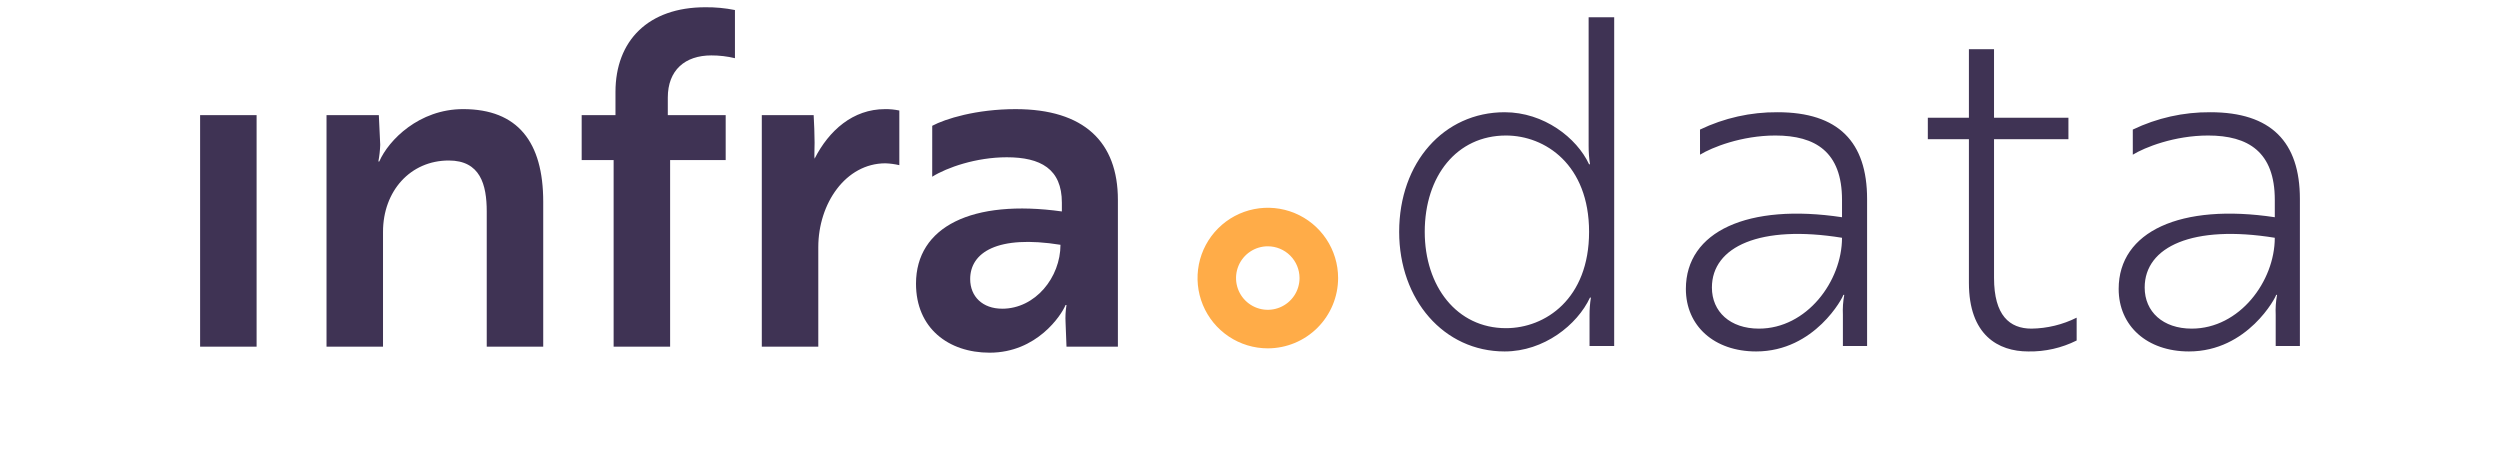 <svg width="690" height="125" viewBox="0 0 690 125" fill="none" xmlns="http://www.w3.org/2000/svg">
<path d="M445.518 4.768H438.462V40.3C438.455 41.987 438.582 43.672 438.84 45.34H438.586C435.186 38.032 426.112 30.976 415.276 30.976C398.518 30.976 386.17 44.836 386.17 63.988C386.17 82.762 398.518 97 415.276 97C426.112 97 435.31 89.692 438.838 82.132H439.09C438.827 83.756 438.7 85.4 438.712 87.046V95.488H445.512L445.518 4.768ZM415.656 37.402C426.492 37.402 438.586 45.466 438.586 63.988C438.586 82.51 426.492 90.574 415.656 90.574C402.048 90.574 393.228 78.982 393.228 63.988C393.228 48.616 402.048 37.402 415.656 37.402ZM469.206 42.694C472.482 40.678 480.672 37.402 489.996 37.402C501.084 37.402 508.396 41.938 508.396 55.168V59.956C482.436 56.05 465.3 63.862 465.3 79.738C465.3 89.944 473.112 97 484.7 97C500.954 97 508.766 81.88 508.766 81.376H509.018C508.677 83.203 508.55 85.063 508.64 86.92V95.488H515.318V54.916C515.318 39.166 507.38 30.976 490.618 30.976C483.206 30.918 475.88 32.556 469.198 35.764L469.206 42.694ZM485.46 90.7C477.522 90.7 472.486 86.038 472.486 79.36C472.486 68.02 485.842 61.972 508.396 65.626C508.392 77.596 498.686 90.7 485.46 90.7ZM532.08 32.488V38.41H543.42V78.1C543.42 92.464 551.484 97 559.8 97C564.431 97.086 569.014 96.049 573.156 93.976V87.676C569.28 89.609 565.017 90.643 560.686 90.7C554.638 90.7 550.354 87.046 550.354 76.714V38.414H570.886V32.488H550.35V13.588H543.42V32.488H532.08ZM588.654 42.694C591.93 40.678 600.12 37.402 609.444 37.402C620.532 37.402 627.844 41.938 627.844 55.168V59.956C601.888 56.05 584.752 63.862 584.752 79.738C584.752 89.944 592.564 97 604.152 97C620.406 97 628.218 81.88 628.218 81.376H628.47C628.129 83.203 628.002 85.063 628.092 86.92V95.488H634.77V54.916C634.77 39.166 626.832 30.976 610.07 30.976C602.658 30.918 595.332 32.556 588.65 35.764L588.654 42.694ZM604.908 90.7C596.97 90.7 591.93 86.038 591.93 79.36C591.93 68.02 605.286 61.972 627.84 65.626C627.84 77.596 618.138 90.7 604.908 90.7Z" fill="#3F3354"/>
<path d="M55.23 31.781V95.681H70.822V31.781H55.23ZM90.121 31.781V95.681H105.712V63.981C105.712 52.734 113.253 44.298 123.86 44.298C132.551 44.298 134.34 50.944 134.34 58.357V95.677H149.929V55.677C149.929 39.19 142.9 30.115 127.819 30.115C115.677 30.115 107.242 38.678 104.686 44.557H104.43C104.717 43.039 104.888 41.501 104.941 39.957L104.558 31.777L90.121 31.781ZM160.541 31.781V44.181H169.36V95.686H184.952V44.179H200.289V31.781H184.313V26.925C184.313 19.384 189.042 15.294 196.327 15.294C198.523 15.291 200.711 15.548 202.845 16.061V2.769C200.153 2.231 197.411 1.974 194.665 2.002C178.945 2.002 169.871 11.202 169.871 25.391V31.781H160.541ZM210.257 95.681H225.849V68.207C225.849 56.193 233.389 45.074 244.381 45.074C245.673 45.123 246.957 45.294 248.215 45.585V30.503C246.913 30.227 245.584 30.098 244.253 30.12C235.434 30.12 228.789 35.999 224.827 43.796C224.699 43.285 224.827 41.496 224.827 39.323C224.827 36.895 224.699 34.338 224.571 31.782H210.257V95.681ZM257.289 48.775C261.379 46.219 269.431 43.407 277.866 43.407C287.196 43.407 293.075 46.607 293.075 55.932V58.36C268.281 54.909 252.816 62.578 252.816 78.298C252.816 90.568 261.762 97.341 273.137 97.341C286.173 97.341 292.947 86.989 294.097 84.177H294.353C294.092 85.782 294.006 87.411 294.097 89.034L294.353 95.68H308.539V55.17C308.539 39.194 299.209 30.12 280.294 30.12C269.431 30.12 260.868 32.804 257.294 34.72L257.289 48.775ZM276.589 85.2C271.221 85.2 267.77 81.877 267.77 77.02C267.77 69.735 275.183 64.75 292.692 67.562C292.692 76.514 285.79 85.205 276.588 85.205L276.589 85.2Z" fill="#3F3354"/>
<path d="M349.913 96.144C346.076 96.143 342.326 95.004 339.137 92.872C335.947 90.74 333.462 87.71 331.994 84.165C330.527 80.62 330.143 76.72 330.892 72.957C331.64 69.195 333.488 65.739 336.201 63.026C338.913 60.313 342.37 58.466 346.132 57.717C349.895 56.968 353.795 57.352 357.34 58.819C360.884 60.287 363.914 62.773 366.047 65.962C368.179 69.151 369.317 72.901 369.319 76.738C369.314 81.883 367.268 86.816 363.629 90.455C359.991 94.093 355.058 96.139 349.913 96.144ZM349.913 67.979C348.179 67.978 346.484 68.491 345.043 69.454C343.601 70.416 342.477 71.785 341.813 73.386C341.15 74.988 340.976 76.75 341.314 78.45C341.652 80.151 342.486 81.712 343.712 82.938C344.938 84.164 346.5 84.999 348.2 85.337C349.9 85.675 351.662 85.501 353.264 84.837C354.865 84.173 356.234 83.049 357.196 81.608C358.159 80.166 358.672 78.471 358.672 76.738C358.669 74.415 357.745 72.189 356.103 70.547C354.461 68.905 352.235 67.982 349.913 67.979Z" fill="#ffac48"/>
</svg>
